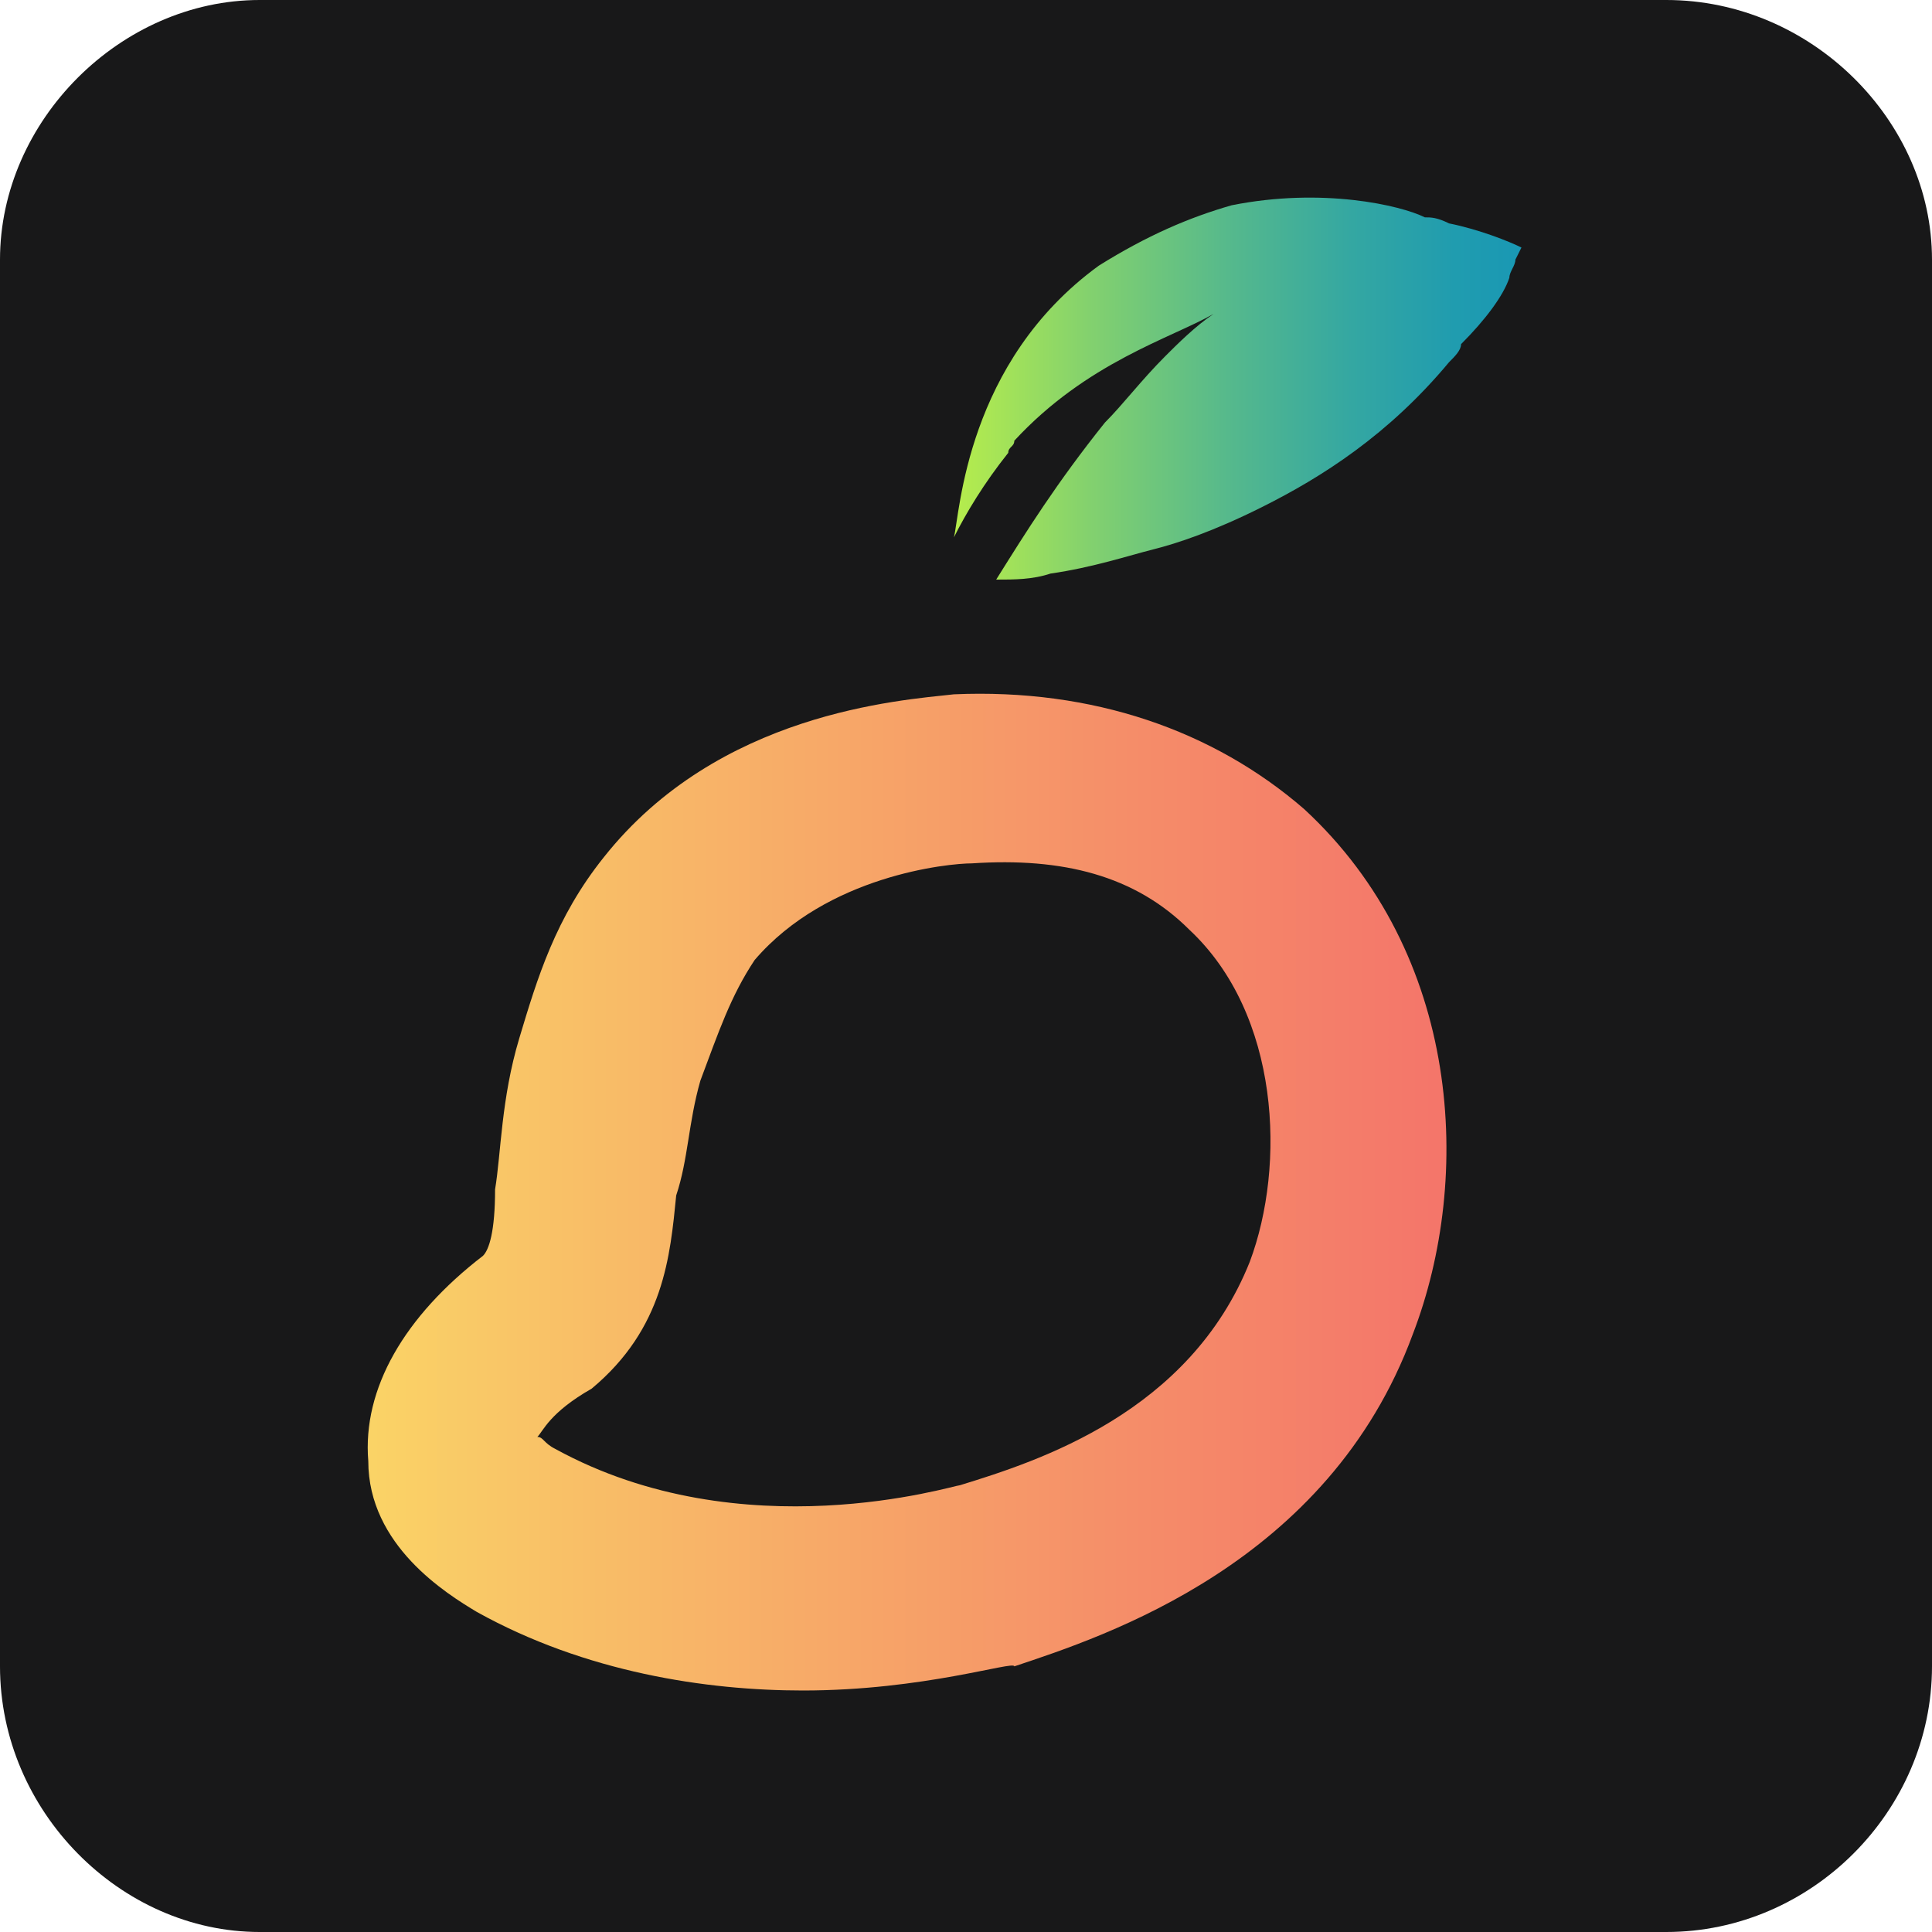 <?xml version="1.0" encoding="utf-8"?>
<!-- Generator: Adobe Illustrator 26.3.1, SVG Export Plug-In . SVG Version: 6.00 Build 0)  -->
<svg version="1.1" id="Слой_1" xmlns="http://www.w3.org/2000/svg" xmlns:xlink="http://www.w3.org/1999/xlink" x="0px" y="0px"
	 viewBox="0 0 32 32" style="enable-background:new 0 0 32 32;" xml:space="preserve">
<style type="text/css">
	.st0{fill:#181819;}
	.st1{fill:url(#SVGID_1_);}
	.st2{fill:url(#SVGID_00000136369081141021238390000004152062602889298833_);}
</style>
<path class="st0" d="M27.6,32H4.3C2,32,0,30,0,27.6V4.3C0,2,2,0,4.3,0h23.3C30,0,32,2,32,4.3v23.3C32,30,30,32,27.6,32z"/>
<g>
	
		<linearGradient id="SVGID_1_" gradientUnits="userSpaceOnUse" x1="5.99" y1="14.355" x2="23.982" y2="14.355" gradientTransform="matrix(1 0 0 -1 0 34)">
		<stop  offset="0" style="stop-color:#FAD466"/>
		<stop  offset="0.138" style="stop-color:#F9C567"/>
		<stop  offset="0.72" style="stop-color:#F58C69"/>
		<stop  offset="1" style="stop-color:#F4756A"/>
	</linearGradient>
	<path class="st1" d="M13.3,28c-1.6,0-3.6-0.3-5.4-1.3c-0.5-0.3-1.8-1.1-1.8-2.5c-0.1-1.2,0.6-2.4,1.9-3.4l0,0
		c0.1-0.1,0.2-0.4,0.2-1.1c0.1-0.6,0.1-1.5,0.4-2.5s0.6-2,1.4-3c1.9-2.4,4.9-2.6,5.8-2.7c2.3-0.1,4.3,0.6,5.8,1.9
		c2.6,2.4,2.8,6.1,1.8,8.7c-1.4,3.8-5.1,5-6.6,5.5C16.8,27.5,15.3,28,13.3,28z M8.9,23.8c0.1,0,0.1,0.1,0.3,0.2
		c3.1,1.7,6.6,0.6,6.7,0.6c1.3-0.4,3.8-1.2,4.8-3.7c0.6-1.6,0.5-4.1-1-5.5c-0.9-0.9-2.1-1.2-3.6-1.1c-0.4,0-2.4,0.2-3.6,1.6
		c-0.4,0.6-0.6,1.2-0.9,2c-0.2,0.7-0.2,1.3-0.4,1.9c-0.1,1-0.2,2.2-1.4,3.2l0,0C9.1,23.4,9,23.7,8.9,23.8z"/>
	
		<linearGradient id="SVGID_00000054966656398077286600000005063207823198995593_" gradientUnits="userSpaceOnUse" x1="15.815" y1="27.539" x2="25.247" y2="27.539" gradientTransform="matrix(1 0 0 -1 0 34)">
		<stop  offset="0" style="stop-color:#B6ED4C"/>
		<stop  offset="0.236" style="stop-color:#83D16E"/>
		<stop  offset="0.48" style="stop-color:#56B98C"/>
		<stop  offset="0.698" style="stop-color:#34A7A2"/>
		<stop  offset="0.878" style="stop-color:#209CAF"/>
		<stop  offset="1" style="stop-color:#1998B4"/>
	</linearGradient>
	<path style="fill:url(#SVGID_00000054966656398077286600000005063207823198995593_);" d="M25.2,4.1l-0.1,0.2c0,0.1-0.1,0.2-0.1,0.3
		c-0.1,0.3-0.4,0.7-0.8,1.1c0,0.1-0.1,0.2-0.2,0.3c-1,1.2-2.1,1.9-3.1,2.4c-0.8,0.4-1.4,0.6-1.8,0.7c-0.4,0.1-1,0.3-1.7,0.4
		c-0.3,0.1-0.6,0.1-0.9,0.1c0.5-0.8,1-1.6,1.8-2.6c0.3-0.3,0.6-0.7,1-1.1c0.2-0.2,0.5-0.5,0.8-0.7C19.4,5.6,18,6,16.8,7.3
		c0,0.1-0.1,0.1-0.1,0.2c-0.4,0.5-0.7,1-0.9,1.4c0.1-0.4,0.2-2.9,2.4-4.5c0.8-0.5,1.5-0.8,2.2-1c1.5-0.3,2.8,0,3.2,0.2
		c0.1,0,0.2,0,0.4,0.1C24.5,3.8,25,4,25.2,4.1z"/>
</g>
</svg>
